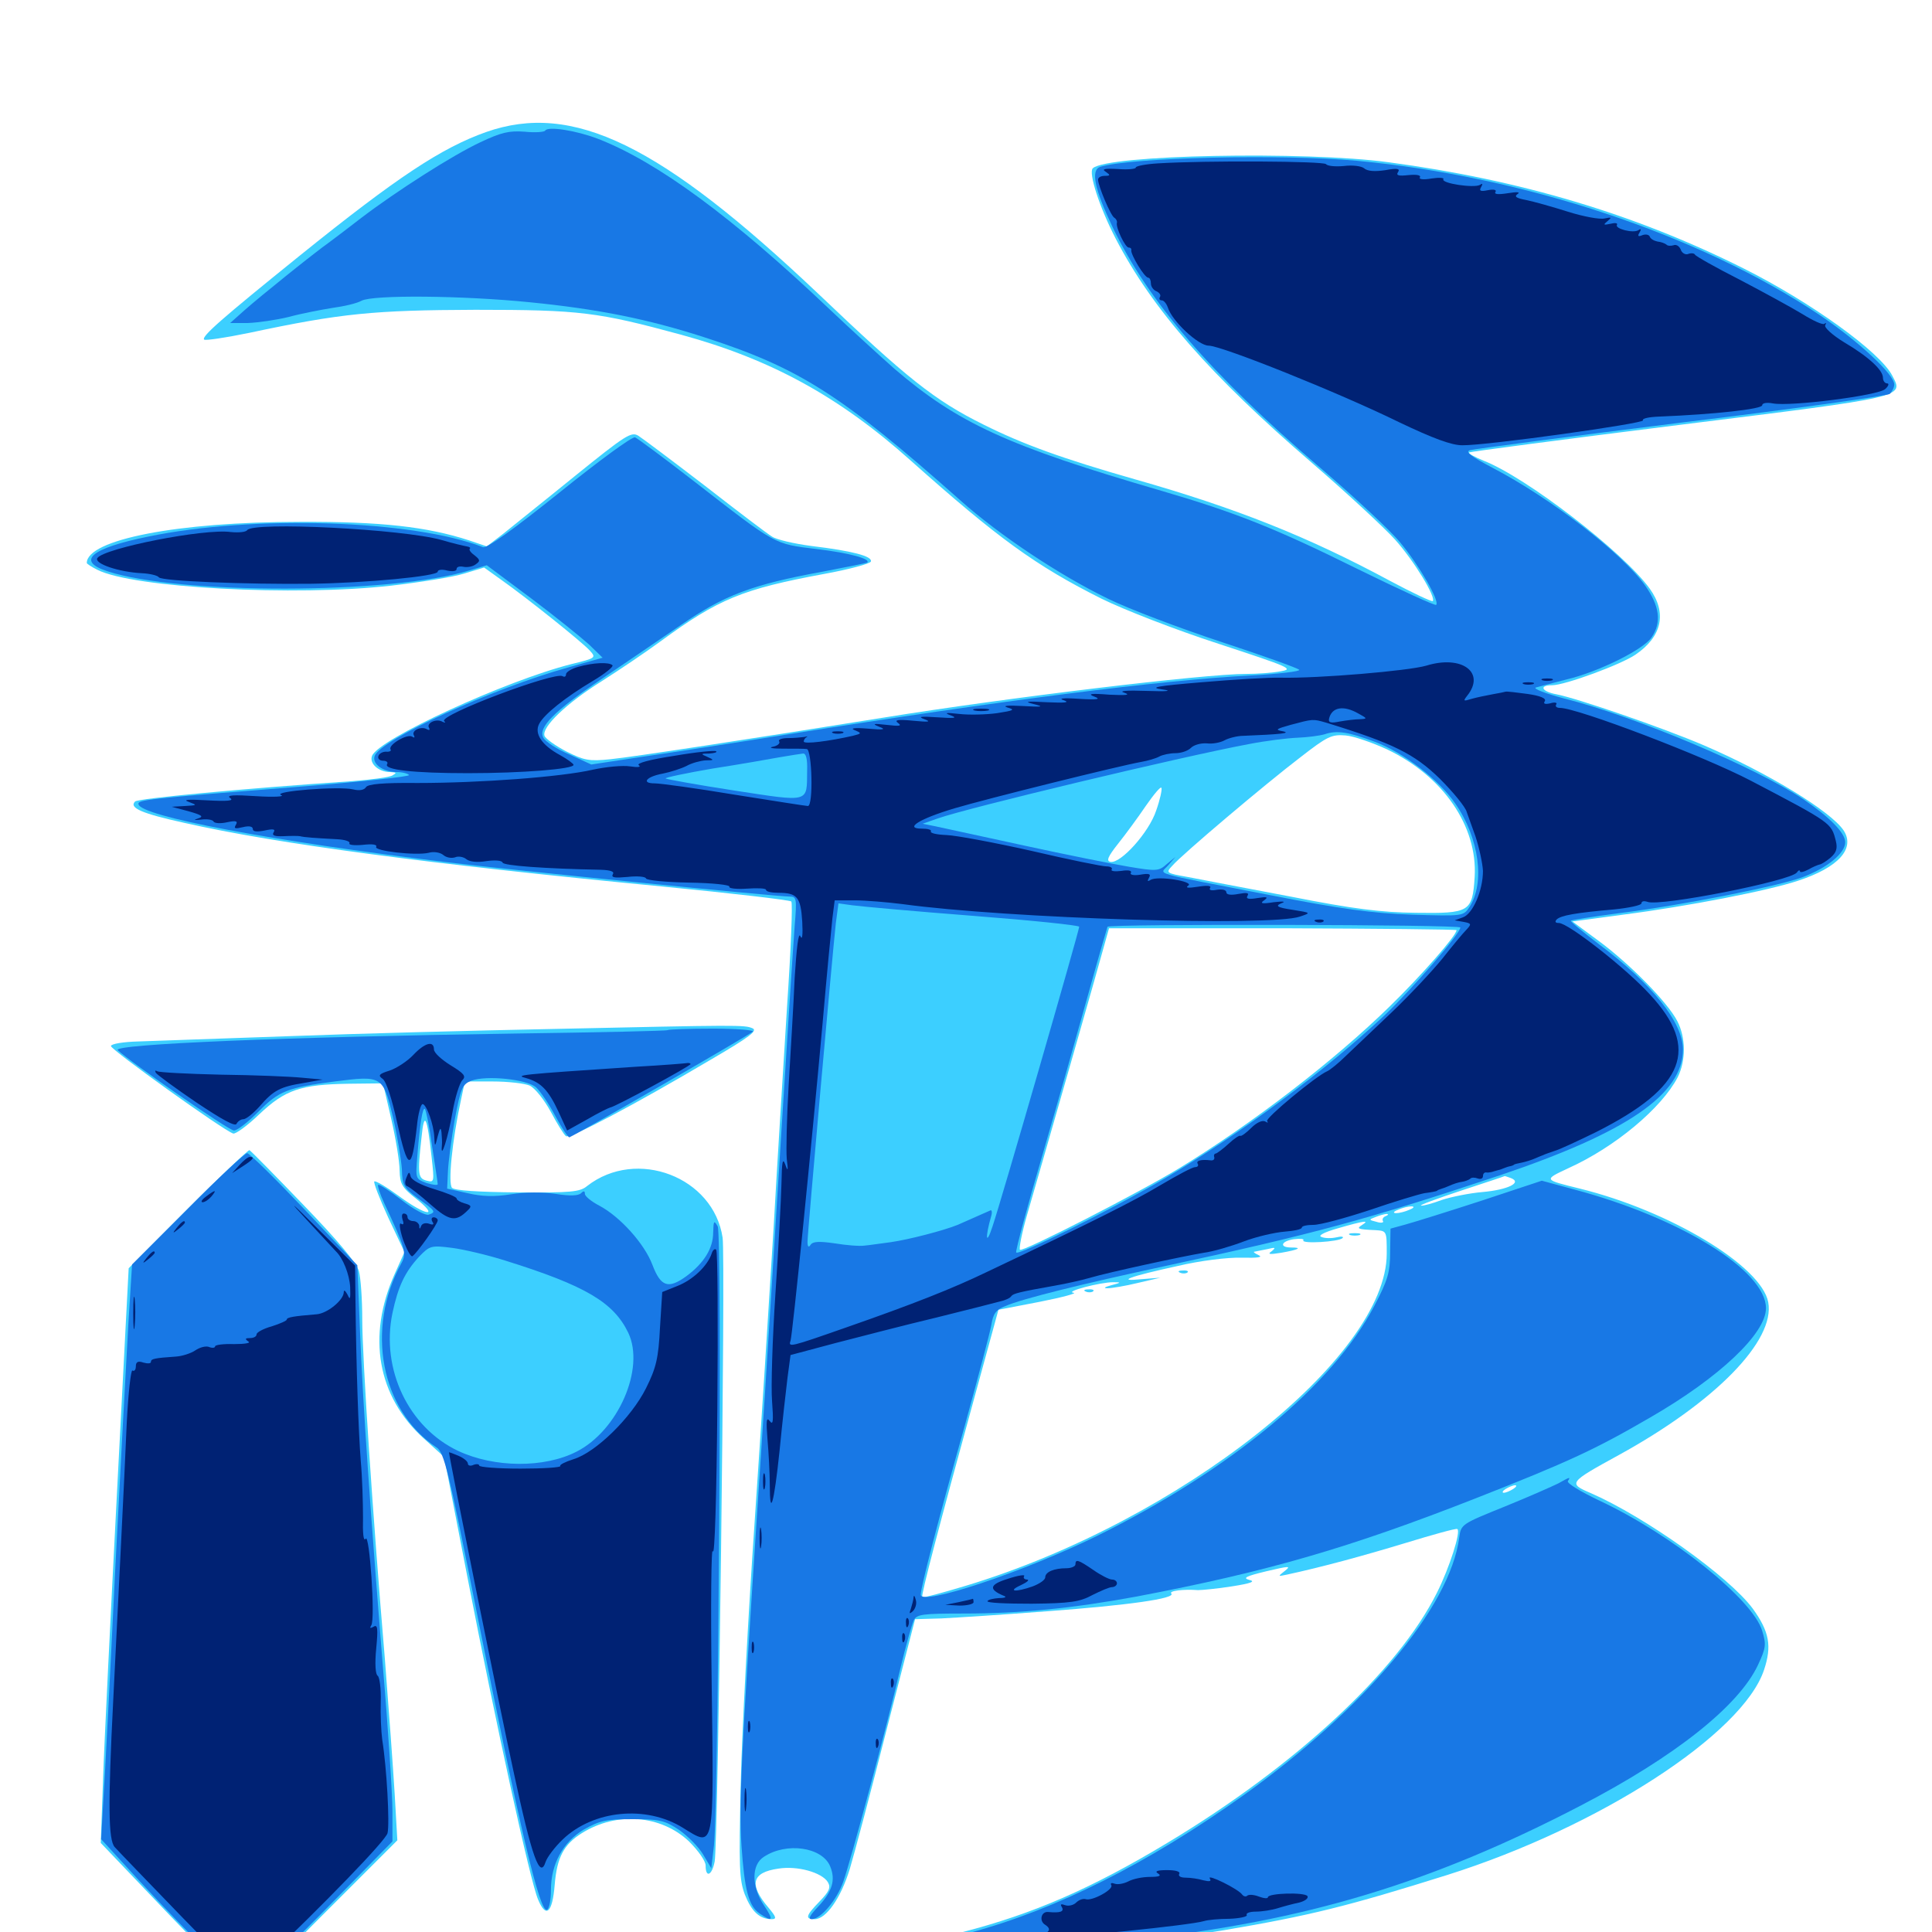 <svg xmlns="http://www.w3.org/2000/svg" viewBox="0 -1000 1000 1000">
	<path fill="#3ccfff" d="M251.562 -931.641C228.516 -923.438 205.664 -908.398 155.273 -867.773C114.844 -835.156 104.102 -825.781 105.664 -824.219C106.25 -823.633 116.797 -825.195 129.102 -827.734C176.758 -837.891 193.555 -839.453 246.094 -839.648C300.195 -839.648 309.375 -838.477 352.539 -826.758C399.023 -814.062 434.375 -794.727 471.484 -761.523C516.211 -721.68 535.938 -707.227 570.312 -690.039C581.836 -684.375 608.398 -674.023 630.664 -666.797C667.578 -654.688 669.922 -653.711 662.891 -652.539C658.789 -651.758 650.586 -651.172 644.922 -651.172C623.242 -651.172 521.094 -638.867 457.031 -628.516C387.695 -617.383 327.539 -608.203 316.016 -607.031C304.883 -605.859 302.344 -606.445 293.359 -610.938C287.695 -613.867 282.422 -617.578 281.836 -619.141C280.273 -623.633 293.359 -636.133 311.523 -647.461C320.117 -652.93 333.789 -662.109 341.797 -667.969C371.875 -690.039 384.375 -695.117 426.562 -702.93C439.453 -705.273 450.391 -708.203 450.781 -709.375C451.562 -712.109 441.211 -714.844 420.117 -717.383C411.133 -718.555 401.758 -720.703 399.609 -722.266C397.266 -723.633 381.836 -735.352 365.039 -748.438C348.242 -761.328 332.617 -773.047 330.469 -774.414C326.758 -776.758 323.828 -774.805 297.461 -753.516C281.641 -740.625 264.844 -727.344 260.352 -723.633L251.953 -717.188L242.773 -720.312C221.094 -727.344 197.266 -730.078 155.273 -729.883C91.992 -729.883 44.922 -720.703 44.922 -708.594C44.922 -708.203 47.266 -706.641 50.391 -705.078C68.75 -695.703 152.734 -691.211 202.539 -696.875C217.578 -698.633 234.766 -701.367 240.234 -703.125L250.586 -706.25L259.57 -699.805C272.852 -690.43 301.172 -667.773 305.273 -663.281C308.594 -659.57 308.594 -659.375 295.703 -656.25C261.719 -647.656 195.898 -617.383 192.578 -608.789C191.016 -604.883 195.898 -600.391 201.953 -600.391C205.273 -600.195 205.469 -600 203.125 -598.633C201.562 -597.656 192.383 -596.484 182.617 -595.703C125.195 -591.797 71.484 -586.719 69.922 -585.156C66.602 -581.836 73.438 -578.906 95.703 -574.023C143.164 -563.281 222.461 -552.734 342.188 -541.211C378.32 -537.695 408.594 -534.18 409.57 -533.398C410.352 -532.617 409.375 -508.398 407.422 -479.688C405.664 -450.977 402.344 -399.023 400.391 -364.062C398.242 -329.102 393.945 -261.133 390.625 -212.695C387.305 -164.453 383.984 -103.125 383.398 -76.562C382.422 -33.594 382.617 -27.148 385.547 -19.336C389.062 -10.547 393.164 -6.641 399.414 -6.641C402.148 -6.641 401.758 -7.812 397.852 -12.5C387.5 -24.609 389.062 -30.859 402.93 -32.812C412.695 -34.375 425.391 -30.859 428.516 -25.781C430.078 -23.047 429.297 -21.094 424.219 -15.82C416.992 -8.398 416.602 -6.641 421.68 -6.641C427.539 -6.641 435.156 -17.383 439.844 -32.617C442.188 -40.43 450.781 -72.656 458.789 -104.297L473.633 -161.914L487.305 -162.305C494.922 -162.695 519.531 -164.258 541.992 -166.016C584.18 -169.141 608.789 -172.656 606.25 -175.195C604.883 -176.562 612.305 -177.539 620.117 -176.953C622.266 -176.953 630.273 -177.734 637.695 -178.906C647.656 -180.469 650 -181.445 646.68 -182.227C642.969 -183.203 644.922 -184.18 655.469 -186.719C667.188 -189.453 668.555 -189.648 665.039 -186.914C661.328 -183.984 661.328 -183.984 666.016 -184.961C684.18 -188.867 705.664 -194.727 727.539 -201.367C741.602 -205.664 753.516 -208.984 754.297 -208.594C756.25 -207.422 750.391 -188.867 743.75 -175.586C723.438 -134.961 670.703 -86.133 604.492 -46.289C565.234 -22.656 534.961 -9.375 497.656 0.195C482.617 4.102 476.562 6.445 476.562 8.594C476.562 14.453 578.906 8.203 633.789 -0.977C677.539 -8.398 697.461 -13.281 749.023 -29.492C827.734 -54.297 902.148 -102.539 913.086 -135.742C917.188 -148.047 915.82 -155.469 907.227 -167.383C894.922 -183.984 851.562 -214.844 823.438 -227.148C811.523 -232.227 811.914 -232.617 837.891 -246.875C887.695 -274.219 918.945 -306.055 915.234 -325.977C911.719 -344.727 864.453 -373.242 817.773 -384.766C798.828 -389.453 798.828 -389.258 811.719 -395.312C835.938 -406.25 859.961 -426.367 868.359 -442.383C872.656 -450.977 872.656 -462.891 868.164 -471.484C863.281 -481.055 843.555 -501.172 827.344 -513.086L813.867 -523.047L840.039 -526.562C873.438 -530.859 915.625 -539.062 930.664 -544.141C951.562 -550.977 960.352 -560.742 954.297 -570.117C947.656 -580.078 915.039 -600 881.836 -614.258C860.352 -623.438 816.602 -638.477 805.664 -640.625C798.047 -641.992 796.289 -645.312 803.32 -645.312C809.961 -645.312 839.062 -656.055 846.484 -661.133C860.352 -670.508 862.891 -682.812 853.906 -695.312C840.234 -714.258 790.039 -752.93 767.969 -761.523C763.281 -763.477 759.961 -765.234 760.352 -765.82C760.938 -766.211 809.961 -772.656 869.336 -780.078C987.109 -794.727 985.352 -794.336 979.492 -805.469C973.242 -817.773 937.109 -843.75 902.344 -861.133C846.484 -889.062 787.305 -906.836 718.75 -916.016C675.586 -921.875 572.852 -919.922 565.625 -912.891C563.281 -910.547 569.141 -892.578 577.539 -876.367C596.484 -839.844 626.758 -805.469 678.906 -760.547C697.266 -744.727 716.602 -726.758 722.07 -720.703C732.031 -709.57 743.359 -690.82 741.602 -688.867C741.016 -688.477 731.055 -693.164 719.336 -699.414C677.344 -722.07 639.648 -737.109 587.305 -751.953C550.391 -762.5 529.688 -769.922 508.984 -780.273C483.789 -792.773 469.531 -804.102 423.438 -848.047C341.992 -925.195 296.484 -947.461 251.562 -931.641ZM717.969 -612.109C747.07 -598.242 764.844 -572.266 763.281 -546.094C762.109 -527.93 760.742 -527.148 732.812 -527.539C715.039 -527.734 700.586 -529.492 667.969 -535.938C644.922 -540.234 620.898 -544.922 614.648 -546.094C603.516 -548.047 603.32 -548.242 606.836 -551.953C611.914 -557.812 654.883 -594.141 673.047 -608.008C687.109 -618.945 689.258 -619.922 696.484 -619.336C700.781 -618.945 710.352 -615.625 717.969 -612.109ZM598.438 -580.469C594.727 -569.141 580.078 -552.93 574.805 -553.906C572.461 -554.297 573.438 -556.641 578.711 -563.281C582.617 -568.164 589.062 -576.953 593.164 -583.008C597.266 -588.867 600.781 -593.164 601.172 -592.188C601.562 -591.406 600.391 -585.938 598.438 -580.469ZM753.906 -518.555C753.906 -515.82 735.742 -495.117 719.336 -479.102C690.625 -450.977 647.852 -418.164 610.352 -395.312C589.844 -382.812 529.297 -351.758 527.93 -353.125C527.344 -353.711 528.906 -361.914 531.641 -371.289C541.797 -406.25 568.75 -500.195 571.289 -509.766L574.023 -519.531H664.062C713.477 -519.336 753.906 -518.945 753.906 -518.555ZM782.031 -390.234C788.086 -387.891 780.469 -384.18 767.383 -383.008C760.547 -382.422 750.977 -380.469 746.289 -378.906C741.602 -377.148 736.719 -375.781 735.547 -375.977C734.375 -376.172 743.555 -379.492 755.859 -383.594C768.164 -387.695 778.516 -391.016 778.711 -391.211C778.906 -391.406 780.273 -390.82 782.031 -390.234ZM729.492 -373.828C727.344 -372.852 724.219 -372.07 722.656 -372.07C720.898 -372.07 721.094 -372.852 723.633 -373.828C725.781 -374.805 728.906 -375.586 730.469 -375.586C732.227 -375.586 732.031 -374.805 729.492 -373.828ZM717.188 -370.508C716.016 -370.117 715.234 -368.945 715.82 -367.969C716.406 -367.188 714.844 -366.797 712.5 -367.578C708.398 -368.555 708.398 -368.75 712.109 -370.117C714.062 -370.898 716.797 -371.68 717.773 -371.68C718.945 -371.484 718.555 -371.094 717.188 -370.508ZM705.078 -366.016C701.953 -364.062 702.539 -363.672 711.914 -363.281C717.773 -362.891 717.773 -362.891 717.773 -351.172C717.773 -297.461 610.547 -212.695 500.195 -179.297C487.891 -175.586 477.734 -172.852 477.344 -173.242C476.562 -174.023 486.328 -211.133 504.492 -277.148L516.797 -322.07L538.086 -326.172C550 -328.516 557.812 -330.664 555.664 -330.859C550.781 -331.445 569.531 -336.328 576.172 -336.328C580.469 -336.328 580.469 -336.133 575.195 -334.766C571.68 -333.789 570.898 -333.203 573.242 -333.203C575.391 -333.203 582.422 -334.375 588.867 -335.938L600.586 -338.672L590.82 -337.891C577.344 -336.523 584.375 -339.258 609.57 -344.727C621.094 -347.461 635.352 -349.219 642.578 -349.023C651.172 -348.828 653.906 -349.219 651.367 -350.391C649.219 -351.367 648.438 -352.148 649.414 -352.148C650.586 -352.344 653.516 -352.93 656.25 -353.516C660.156 -354.492 660.547 -354.297 658.203 -352.344C655.859 -350.781 657.031 -350.586 663.086 -351.562C672.07 -353.125 674.414 -354.297 668.359 -354.297C661.914 -354.297 663.086 -357.617 669.727 -358.594C673.047 -358.984 675.195 -358.789 674.609 -358.008C673.438 -356.055 692.969 -357.227 694.922 -359.18C695.703 -359.961 694.141 -360.156 691.797 -359.57C689.258 -358.984 685.742 -358.984 683.984 -359.766C682.031 -360.352 684.961 -362.109 692.578 -364.258C706.055 -368.164 709.18 -368.555 705.078 -366.016ZM783.203 -229.297C781.641 -228.32 779.492 -227.344 778.32 -227.344C777.344 -227.344 777.734 -228.32 779.297 -229.297C780.859 -230.273 783.203 -231.25 784.18 -231.25C785.352 -231.25 784.766 -230.273 783.203 -229.297ZM698.828 -360.742C697.461 -361.328 698.438 -361.719 701.172 -361.719C703.906 -361.719 704.883 -361.328 703.711 -360.742C702.344 -360.352 700 -360.352 698.828 -360.742ZM610.938 -341.211C609.375 -341.797 609.961 -342.383 612.109 -342.383C614.258 -342.578 615.43 -341.992 614.648 -341.406C614.062 -340.82 612.305 -340.625 610.938 -341.211ZM562.109 -331.445C560.547 -332.031 561.133 -332.617 563.281 -332.617C565.43 -332.812 566.602 -332.227 565.82 -331.641C565.234 -331.055 563.477 -330.859 562.109 -331.445ZM285.156 -467.383C245.898 -466.602 184.961 -465.039 149.414 -463.672C114.062 -462.5 78.906 -461.133 71.484 -460.938C64.062 -460.742 57.617 -459.766 57.422 -458.594C56.836 -457.031 115.43 -415.039 120.703 -413.281C121.875 -412.891 128.125 -417.383 134.18 -423.242C147.656 -435.938 155.469 -438.672 180.664 -439.062L198.242 -439.258L202.539 -420.703C204.883 -410.547 206.836 -398.633 206.836 -394.141C207.031 -387.305 208.008 -385.352 215.234 -379.688C227.734 -369.727 220.703 -370.508 206.836 -380.664C200.195 -385.547 194.336 -389.062 193.75 -388.477C193.164 -388.086 196.484 -379.492 200.977 -369.727L209.375 -351.953L204.297 -340.625C189.844 -308.398 195.312 -277.148 219.336 -255.469L229.883 -245.898L241.992 -183.398C256.25 -109.766 274.414 -26.172 278.516 -16.797C282.617 -6.836 285.938 -9.961 287.109 -24.414C288.281 -38.672 291.797 -45.312 301.172 -51.172C319.336 -62.5 342.188 -60.547 356.641 -46.875C361.523 -41.992 365.234 -36.719 365.234 -34.375C365.234 -27.734 368.555 -29.297 369.922 -36.523C371.68 -45.508 375.586 -349.414 374.023 -359.375C369.336 -390.82 329.492 -406.055 303.906 -386.133C300.195 -383.008 295.508 -382.617 267.773 -382.812C247.461 -383.008 235.352 -383.789 233.984 -385.156C231.836 -387.305 233.984 -409.57 238.672 -431.055L240.625 -440.234H254.883C262.891 -440.234 271.484 -439.258 274.219 -438.086C276.953 -436.719 281.641 -430.859 285.156 -424.414C288.477 -418.164 291.992 -412.5 292.969 -411.914C295.117 -410.547 328.32 -428.125 367.969 -451.562C388.086 -463.281 392.383 -466.602 389.453 -467.773C385.352 -469.531 383.008 -469.531 285.156 -467.383ZM223.438 -400.781C224.805 -388.281 224.805 -387.891 220.898 -388.867C216.406 -390.039 216.016 -391.992 218.164 -411.133C219.531 -425.391 221.094 -422.461 223.438 -400.781ZM97.266 -374.414L66.602 -343.555L60.547 -227.344C57.227 -163.477 53.906 -96.484 53.32 -78.516L52.148 -46.094L88.672 -7.812C108.984 13.281 125.977 30.469 126.758 30.469C127.539 30.469 145.508 12.891 166.797 -8.594L205.664 -47.461L204.297 -71.289C203.516 -84.375 201.172 -116.016 199.219 -141.211C192.969 -215.039 187.5 -297.07 187.5 -317.188C187.5 -327.344 186.719 -338.672 185.742 -342.188C184.375 -346.484 174.609 -358.203 157.031 -376.367C142.383 -391.602 129.883 -404.297 129.102 -404.688C128.516 -404.883 114.062 -391.211 97.266 -374.414Z"/>
	<path fill="#1878e5" d="M282.227 -932.422C281.836 -931.641 276.953 -931.25 271.484 -931.836C263.477 -932.422 259.375 -931.445 248.633 -926.367C234.375 -919.727 205.078 -900.977 187.109 -887.305C181.055 -882.617 173.633 -876.953 170.703 -874.805C162.695 -869.141 134.961 -846.875 126.367 -839.258L119.141 -832.812H128.32C133.594 -833.008 142.969 -834.375 149.414 -835.938C155.859 -837.695 166.016 -839.648 172.07 -840.625C177.93 -841.406 184.766 -842.969 187.109 -844.336C192.969 -847.461 239.258 -847.07 274.219 -843.555C309.766 -840.039 335.547 -834.766 364.062 -825.586C413.672 -809.57 434.961 -796.094 497.07 -741.016C517.383 -722.852 548.633 -702.148 573.633 -690.039C584.375 -684.766 610.742 -674.805 632.031 -667.773C653.32 -660.742 671.484 -654.297 672.461 -653.32C673.242 -652.539 662.109 -651.172 647.656 -650.391C601.562 -648.047 518.75 -637.5 409.18 -620.117C382.422 -615.82 348.047 -610.547 333.203 -608.398L306.055 -604.297L294.531 -609.57C288.086 -612.305 282.227 -616.211 281.25 -618.164C278.32 -623.438 286.914 -632.031 311.523 -648.633C323.242 -656.641 341.797 -669.141 352.539 -676.562C374.609 -691.797 389.258 -697.461 425.781 -704.102C438.086 -706.445 448.633 -708.594 448.828 -708.789C450.977 -710.742 439.258 -713.867 422.656 -715.82C400.391 -718.555 402.148 -717.578 359.375 -750.781C343.75 -762.891 330.078 -773.047 328.711 -773.633C327.344 -774.219 309.766 -761.328 289.648 -745.117C266.016 -726.172 251.953 -716.016 250 -716.797C213.867 -730.859 131.055 -733.594 76.758 -722.266C46.875 -716.211 39.258 -709.57 55.664 -704.297C92.578 -692.188 202.148 -692.383 242.773 -704.688L251.953 -707.422L275 -690.234C287.5 -680.859 300.977 -669.922 304.883 -666.406L311.914 -659.57L293.945 -654.492C254.688 -643.555 197.07 -617.188 193.945 -608.789C192.383 -604.688 198.242 -600.391 205.273 -600.391C208.203 -600.391 211.133 -599.609 211.719 -598.828C212.109 -598.047 186.523 -595.312 154.688 -592.773C75.195 -586.523 71.289 -585.938 71.68 -583.789C72.461 -577.539 140.625 -564.648 231.445 -553.711C264.844 -549.609 401.758 -535.938 408.789 -535.938C412.305 -535.938 412.5 -534.766 411.328 -520.898C410.352 -507.031 408.594 -481.445 399.414 -333.789C397.852 -308.008 394.336 -253.516 391.602 -212.695C383.594 -90.234 382.422 -65.234 383.789 -44.727C385.352 -21.68 387.5 -13.477 393.164 -9.57C400 -4.883 400.586 -6.055 395.508 -13.672C388.867 -23.438 388.867 -34.766 395.312 -38.867C407.031 -46.68 425.586 -43.945 429.688 -33.984C432.617 -26.953 430.859 -20.898 423.242 -12.891C419.141 -8.594 418.164 -6.641 420.117 -6.641C424.805 -6.641 433.203 -16.602 436.523 -26.172C440.43 -37.305 458.984 -106.055 465.82 -135.547C468.75 -147.852 472.07 -159.57 473.047 -161.523C474.609 -164.453 477.93 -164.844 498.828 -164.844C528.711 -164.844 555.273 -167.578 588.281 -173.633C656.055 -186.523 698.438 -198.828 763.672 -224.414C811.914 -243.359 825.781 -249.805 854.297 -266.406C889.844 -286.914 914.062 -309.766 914.062 -322.852C914.062 -342.383 869.727 -369.727 814.648 -384.375L798.047 -388.867L766.797 -378.516C749.414 -372.852 731.836 -367.383 727.539 -366.211L719.727 -364.062L719.531 -351.953C719.531 -341.406 718.359 -337.5 711.328 -324.023C689.844 -283.008 636.719 -239.062 567.578 -204.883C529.688 -186.328 476.562 -168.555 476.562 -174.609C476.562 -178.125 485.547 -213.086 499.219 -261.523C506.055 -286.328 512.305 -309.766 513.086 -314.062C514.062 -320.117 515.43 -322.07 520.508 -324.023C528.906 -327.734 560.547 -335.547 602.344 -344.531C679.492 -361.133 708.203 -368.945 776.172 -391.602C842.188 -413.867 871.094 -433.594 871.094 -456.836C871.094 -470.703 855.273 -490.625 827.539 -511.328C819.141 -517.773 812.695 -523.047 813.086 -523.438C813.477 -523.828 824.609 -525.586 838.086 -527.344C870.703 -531.445 919.922 -541.211 932.812 -545.898C945.898 -550.781 955.078 -558.398 955.078 -564.062C955.078 -568.945 946.875 -577.148 933.398 -586.328C908.984 -602.734 846.289 -629.297 809.57 -638.477C800 -641.016 793.359 -643.555 794.922 -644.141C796.484 -644.531 803.516 -646.484 810.547 -648.242C827.344 -652.148 850.781 -663.867 854.883 -670.117C860.156 -677.93 858.984 -686.328 851.562 -696.875C839.453 -713.867 802.539 -742.188 772.656 -757.812C761.133 -763.867 758.203 -766.211 760.938 -766.992C762.891 -767.578 812.109 -774.023 870.117 -781.25C928.125 -788.281 976.758 -795.117 978.125 -796.094C979.297 -797.266 980.469 -799.414 980.469 -800.977C980.469 -806.25 961.914 -823.438 941.602 -837.109C879.688 -878.516 788.672 -908.789 702.148 -916.797C663.477 -920.312 585.742 -918.555 569.531 -913.672C564.453 -911.914 566.406 -902.344 575.977 -882.227C594.531 -843.75 626.562 -806.445 683.203 -758.008C700.781 -742.969 719.531 -725.586 724.805 -719.141C734.375 -707.617 745.312 -688.867 743.359 -686.914C742.969 -686.328 724.609 -694.727 702.734 -705.469C660.156 -726.562 639.453 -734.766 601.367 -745.898C521.484 -769.141 495.703 -781.055 462.891 -809.18C456.055 -815.234 441.016 -828.906 429.688 -839.648C379.102 -887.695 340.234 -916.211 309.57 -928.125C298.438 -932.422 283.594 -934.766 282.227 -932.422ZM711.719 -616.016C726.367 -610.547 745.117 -596.094 753.32 -583.984C765.625 -566.211 768.75 -542.969 760.547 -530.469C757.422 -525.781 757.227 -525.781 730.859 -526.562C709.766 -527.344 694.141 -529.492 657.227 -536.719C593.75 -549.023 600.391 -547.07 604.688 -552.148L608.398 -556.445L603.906 -552.734C599.805 -549.023 598.438 -549.023 584.375 -551.367C576.172 -552.734 551.758 -557.617 530.273 -562.305C508.789 -566.992 488.086 -571.484 484.375 -572.266L477.539 -573.633L485.352 -576.367C500.781 -581.836 610.938 -608.203 646.289 -614.844C655.273 -616.602 666.602 -617.969 671.68 -618.164C676.562 -618.359 682.812 -619.141 685.547 -619.922C691.797 -622.07 697.656 -621.289 711.719 -616.016ZM417.773 -600.977C417.578 -584.375 419.531 -584.766 380.078 -590.82C360.938 -593.75 344.922 -596.68 344.531 -597.07C343.945 -597.461 354.883 -599.805 368.555 -602.148C382.422 -604.297 398.047 -607.031 403.32 -608.008C408.789 -608.984 414.258 -609.766 415.625 -609.961C417.188 -610.156 417.969 -607.227 417.773 -600.977ZM503.516 -525.977C533.789 -523.633 558.594 -521.094 558.594 -520.312C558.594 -518.359 518.164 -378.125 513.672 -365.039C510.352 -354.883 509.766 -359.18 513.086 -370.703C513.672 -372.656 513.281 -374.023 512.5 -373.438C510.547 -372.656 502.93 -369.141 495.703 -366.016C488.477 -363.086 470.508 -358.398 460.938 -357.031C456.055 -356.445 450 -355.469 447.461 -355.273C444.922 -354.883 437.891 -355.469 432.031 -356.445C423.828 -357.617 420.703 -357.422 419.531 -355.664C418.555 -354.102 417.969 -354.688 417.969 -357.227C417.969 -361.719 430.859 -506.25 432.617 -522.07L433.984 -532.422L441.016 -531.445C445.117 -530.859 473.047 -528.32 503.516 -525.977ZM755.859 -519.922C755.859 -516.797 731.25 -488.477 716.797 -474.609C686.328 -446.094 642.578 -413.477 603.516 -390.43C575.586 -374.023 526.562 -349.609 525.977 -351.758C525.586 -352.734 531.836 -375.781 539.844 -403.125C547.852 -430.469 558.398 -467.969 563.477 -486.133C568.555 -504.492 573.047 -519.727 573.242 -520.312C574.219 -521.875 755.859 -521.484 755.859 -519.922ZM345.508 -466.797C345.117 -466.406 309.57 -465.625 266.602 -465.039C148.242 -463.281 58.008 -459.57 60.938 -456.445C66.992 -450.586 118.359 -414.844 121.094 -414.844C122.852 -414.844 128.516 -419.336 133.789 -424.609C144.336 -435.352 149.023 -437.109 173.242 -440.234C197.656 -443.359 198.242 -443.164 203.32 -422.07C205.664 -412.109 207.617 -400 208.008 -394.922C208.203 -386.523 208.984 -385.156 216.406 -379.688C225.586 -373.047 225.781 -372.656 221.875 -371.289C220.312 -370.703 214.062 -374.023 207.812 -378.906C201.758 -383.594 196.289 -387.109 195.703 -386.719C195.312 -386.133 196.68 -382.031 198.828 -377.344C209.766 -353.906 210.547 -351.367 207.812 -346.289C189.062 -312.305 197.07 -269.922 225.977 -250.781C229.883 -248.242 232.227 -238.672 246.875 -164.844C268.945 -53.906 279.492 -9.18 283.203 -11.523C284.375 -12.305 285.156 -16.797 285.156 -21.68C285.156 -35.156 291.406 -46.68 302.344 -53.125C310.352 -57.617 313.672 -58.398 327.344 -58.398C341.211 -58.398 343.945 -57.812 351.367 -52.93C355.859 -49.805 361.523 -44.141 363.867 -40.234L368.164 -33.008L369.531 -44.727C371.875 -67.578 373.828 -361.133 371.484 -365.234C369.531 -368.555 369.336 -368.164 369.141 -362.109C369.141 -353.906 364.453 -346.289 355.273 -339.453C345.898 -332.617 341.992 -333.984 337.695 -345.312C333.594 -356.25 320.898 -370.312 310.156 -375.977C306.055 -378.125 302.734 -380.859 302.734 -382.031C302.734 -383.594 302.148 -383.789 300.781 -382.422C299.414 -381.055 294.922 -380.859 287.695 -382.031C280.859 -383.008 271.875 -383.008 264.453 -381.836C255.859 -380.469 249.414 -380.664 241.992 -382.422L231.445 -384.766L231.836 -393.359C232.031 -398.242 233.594 -410.352 235.352 -420.312C238.477 -436.914 239.258 -438.672 243.945 -440.625C251.562 -443.555 272.852 -441.406 277.539 -437.109C279.688 -435.156 284.18 -428.516 287.5 -422.266C290.82 -416.016 294.141 -411.133 294.727 -411.328C302.148 -414.844 387.109 -463.867 389.648 -466.016C390.625 -466.797 381.445 -467.578 368.945 -467.578C356.445 -467.578 345.898 -467.188 345.508 -466.797ZM223.633 -406.836C225.195 -396.68 226.562 -387.891 226.562 -387.109C226.562 -386.328 224.023 -386.719 220.703 -387.695C215.039 -389.844 215.039 -389.844 216.016 -401.758C217.383 -418.555 218.75 -427.148 219.922 -425.977C220.508 -425.391 222.266 -416.797 223.633 -406.836ZM261.719 -347.461C302.93 -334.57 317.578 -325.977 325.195 -310.156C333.984 -291.602 319.922 -259.57 298.438 -248.633C281.641 -240.039 255.859 -240.234 237.109 -249.023C211.523 -261.133 197.07 -291.211 203.125 -320.312C206.055 -334.18 209.57 -341.602 216.992 -349.609C222.461 -355.273 223.242 -355.469 233.984 -354.102C240.039 -353.32 252.539 -350.391 261.719 -347.461ZM97.07 -374.219L68.359 -345.508L66.406 -314.258C65.43 -297.07 62.305 -239.453 59.57 -186.328C57.031 -133.203 54.297 -80.273 53.516 -68.75L52.344 -48.047L71.875 -26.758C99.023 2.734 126.172 29.102 128.125 28.32C129.102 27.734 146.289 10.742 166.406 -9.57L203.125 -46.875V-62.5C203.125 -71.094 200.977 -104.492 198.242 -136.523C191.602 -219.336 187.891 -271.875 186.328 -311.133L184.961 -345.117L157.422 -374.219C142.383 -390.039 129.102 -403.125 127.93 -403.125C126.758 -403.125 112.891 -390.234 97.07 -374.219ZM806.641 -232.227C803.906 -230.859 791.602 -225.391 779.102 -220.312C756.445 -211.133 756.25 -211.133 755.273 -204.102C750.586 -168.164 706.641 -115.82 643.555 -70.703C594.336 -35.547 546.484 -11.523 501.953 0.391C476.953 7.031 477.539 6.836 479.883 9.18C482.227 11.523 546.875 8.398 587.891 3.906C675.391 -5.469 741.211 -25.391 818.164 -65.43C866.992 -90.82 900 -116.992 909.961 -138.281C914.062 -147.07 914.258 -148.828 912.109 -155.859C907.227 -172.266 865.234 -205.859 827.539 -223.438C818.164 -227.93 810.938 -232.227 811.523 -233.398C813.086 -235.742 812.5 -235.547 806.641 -232.227Z"/>
	<path fill="#002274" d="M599.219 -915.43C592.969 -915.039 587.891 -914.062 587.891 -913.281C587.891 -912.5 583.789 -912.109 578.711 -912.5C571.68 -912.891 570.117 -912.5 572.266 -911.133C574.805 -909.375 574.805 -908.984 571.875 -908.984C569.922 -908.984 568.359 -908.203 568.359 -907.031C568.359 -903.906 574.805 -888.477 576.758 -887.305C577.734 -886.719 578.32 -885.547 578.125 -884.766C577.344 -882.422 582.422 -871.875 584.18 -871.875C585.156 -871.875 585.742 -871.289 585.547 -870.508C585.156 -868.359 592.383 -856.25 594.336 -856.25C595.117 -856.25 595.703 -854.883 595.703 -853.32C595.703 -851.562 597.07 -849.805 598.633 -849.219C600.195 -848.438 600.977 -847.266 600.391 -846.289C599.805 -845.312 600.195 -844.531 601.367 -844.531C602.344 -844.531 603.711 -842.969 604.492 -840.82C606.641 -833.789 620.312 -821.094 625.586 -821.094C632.227 -821.094 692.773 -796.875 724.219 -781.445C741.797 -773.047 751.367 -769.531 756.836 -769.531C769.336 -769.336 851.367 -780.859 850.391 -782.422C849.805 -783.398 853.516 -784.18 858.789 -784.375C887.695 -785.547 912.109 -788.281 912.109 -790.234C912.109 -791.406 914.453 -791.797 917.578 -791.211C926.562 -789.453 972.461 -795.312 975.781 -798.633C977.539 -800.195 977.93 -801.562 976.758 -801.562C975.586 -801.562 974.609 -802.93 974.609 -804.492C974.609 -808.398 967.383 -815.234 954.492 -822.852C948.438 -826.562 944.141 -830.469 944.727 -831.641C945.312 -832.812 945.312 -833.203 944.336 -832.422C943.555 -831.641 938.477 -833.984 932.812 -837.5C927.344 -840.82 912.695 -848.828 900.391 -855.273C888.086 -861.523 877.734 -867.383 877.344 -868.164C876.953 -868.945 875.391 -869.141 873.828 -868.555C872.461 -867.969 870.508 -868.945 869.922 -870.898C869.141 -872.656 867.578 -873.633 866.211 -873.047C864.844 -872.656 863.086 -872.656 862.5 -873.438C861.719 -874.023 859.766 -874.805 857.812 -875C856.055 -875.391 854.297 -876.367 853.906 -877.539C853.516 -878.516 851.953 -878.906 850.195 -878.32C847.852 -877.344 847.461 -877.734 848.633 -879.688C849.609 -881.25 849.414 -881.836 848.047 -880.859C845.312 -879.102 835.742 -881.641 836.914 -883.594C837.5 -884.57 835.938 -884.766 833.594 -884.18C829.883 -883.398 829.688 -883.594 832.031 -885.547C834.375 -887.5 834.18 -887.695 830.469 -886.914C828.125 -886.328 819.531 -887.891 811.523 -890.43C803.516 -892.969 793.75 -895.703 789.844 -896.484C784.766 -897.461 783.594 -898.242 785.547 -899.609C787.109 -900.586 785.156 -900.781 780.469 -900C775.586 -899.219 773.242 -899.414 774.023 -900.586C774.805 -901.758 773.242 -902.148 770.117 -901.562C766.406 -900.781 765.43 -901.172 766.602 -903.125C767.578 -904.883 767.383 -905.273 766.016 -904.297C762.891 -902.539 745.898 -905.078 747.07 -907.227C747.656 -908.008 744.922 -908.203 741.016 -907.617C736.719 -906.836 734.18 -907.227 734.961 -908.203C735.547 -909.375 733.203 -909.766 729.102 -909.375C723.828 -908.789 722.461 -909.18 723.633 -910.938C724.805 -912.695 723.242 -913.086 716.992 -911.914C711.719 -911.133 707.812 -911.328 706.055 -912.891C704.688 -914.062 700 -914.648 695.508 -914.062C691.016 -913.672 687.109 -914.062 686.328 -915.039C685.352 -916.602 624.219 -916.992 599.219 -915.43ZM127.93 -725.586C127.344 -724.609 123.633 -724.219 119.531 -724.609C105.664 -726.562 53.711 -716.211 50.391 -711.133C48.633 -708.203 61.719 -703.906 73.242 -703.32C77.539 -703.125 81.641 -702.148 82.227 -701.172C83.789 -699.219 127.539 -697.461 161.133 -697.852C189.453 -698.242 226.562 -701.758 226.562 -704.102C226.562 -705.078 228.711 -705.469 231.445 -704.688C234.18 -704.102 236.328 -704.297 236.328 -705.469C236.328 -706.641 237.891 -707.031 239.844 -706.641C241.602 -706.25 244.531 -706.641 246.094 -707.812C248.633 -709.57 248.633 -710.156 245.703 -712.5C243.75 -713.867 242.578 -715.43 243.164 -716.016C243.75 -716.406 242.969 -716.992 241.602 -717.188C240.43 -717.383 234.375 -718.75 228.516 -720.508C208.398 -726.172 130.859 -730.078 127.93 -725.586ZM738.281 -655.469C728.906 -652.734 682.422 -648.828 663.086 -649.219C656.641 -649.414 638.281 -648.242 622.07 -646.875C598.633 -644.922 594.531 -644.141 601.562 -643.164C607.227 -642.383 604.297 -641.992 593.75 -642.383C582.812 -642.773 578.711 -642.383 582.031 -641.406C585.352 -640.234 582.812 -640.039 574.219 -640.43C564.648 -641.211 562.695 -640.82 566.406 -639.453C570.117 -638.086 568.164 -637.695 558.594 -638.281C550.195 -638.867 547.461 -638.477 550.781 -637.5C553.906 -636.328 550.977 -636.133 541.992 -636.523C531.25 -637.109 529.688 -636.914 535.156 -635.547C540.625 -634.18 539.648 -633.984 529.297 -634.57C521.68 -634.961 518.555 -634.766 521.484 -633.789C525.586 -632.617 524.805 -632.227 516.016 -630.859C510.156 -630.078 501.367 -629.883 496.484 -630.469C489.453 -631.25 488.477 -631.055 492.188 -629.688C495.898 -628.32 493.945 -628.125 485.352 -628.711C476.562 -629.297 474.805 -629.102 478.516 -627.734C482.227 -626.367 480.664 -626.172 472.656 -626.953C464.648 -627.734 462.695 -627.344 464.844 -625.781C466.992 -624.219 465.625 -624.023 458.984 -624.805C451.953 -625.586 451.172 -625.391 455.078 -623.828C458.789 -622.461 457.617 -622.07 449.219 -622.852C442.383 -623.438 439.844 -623.047 442.383 -622.07C446.094 -620.508 446.094 -620.312 441.406 -619.141C429.297 -616.406 416.016 -614.648 416.016 -616.211C416.016 -616.992 416.602 -617.969 417.578 -618.555C418.359 -618.945 417.773 -618.945 416.406 -618.555C414.844 -618.359 411.133 -617.969 408.008 -617.969C404.688 -617.969 402.539 -617.188 403.32 -616.211C403.906 -615.234 402.344 -613.867 400 -613.477C397.461 -612.891 400 -612.5 405.273 -612.5C410.742 -612.5 416.211 -612.5 417.578 -612.305C420.312 -612.109 421.094 -582.812 418.164 -582.812C417.188 -582.812 400 -585.547 380.273 -588.672C360.352 -591.992 341.797 -594.531 338.867 -594.531C331.641 -594.531 334.57 -598.047 343.164 -599.609C347.07 -600.391 352.539 -602.148 355.273 -603.516C358.008 -605.078 362.5 -606.25 365.234 -606.445C369.727 -606.445 369.727 -606.641 366.211 -608.203C362.5 -609.766 362.695 -609.961 366.992 -609.961C369.531 -610.156 371.289 -610.547 370.703 -611.133C370.117 -611.719 360.352 -610.742 349.023 -608.789C336.133 -606.836 329.102 -604.883 330.664 -603.906C332.031 -602.93 330.078 -602.734 326.172 -603.32C322.461 -603.906 313.672 -603.125 306.641 -601.562C290.43 -597.852 248.633 -594.727 216.016 -594.727C198.047 -594.922 190.43 -594.141 189.453 -592.578C188.477 -591.016 185.938 -590.625 182.812 -591.406C175.391 -593.164 140.625 -590.43 145.508 -588.477C147.656 -587.695 141.992 -587.305 132.812 -587.891C120.898 -588.672 116.992 -588.477 119.141 -586.914C121.289 -585.547 117.969 -585.156 107.422 -585.742C97.461 -586.328 94.336 -586.133 97.656 -584.961C102.344 -583.203 102.148 -583.203 95.703 -582.812L88.867 -582.422L97.656 -580.078C104.492 -578.125 105.664 -577.344 102.539 -576.367C100 -575.586 100.391 -575.391 104.102 -575.781C107.031 -576.172 109.961 -575.781 110.547 -574.805C110.938 -573.828 114.258 -573.633 117.578 -574.414C122.266 -575.391 123.242 -575 122.07 -573.047C120.898 -571.094 121.68 -570.898 125.781 -571.875C128.906 -572.656 130.859 -572.266 130.859 -570.898C130.859 -569.531 133.008 -569.336 136.914 -570.117C141.406 -571.094 142.773 -570.898 141.602 -569.141C140.625 -567.578 142.188 -566.992 146.68 -567.188C150.391 -567.383 154.297 -567.383 155.273 -567.188C157.422 -566.602 163.281 -566.211 174.414 -565.625C178.516 -565.43 181.445 -564.453 180.859 -563.477C180.273 -562.695 183.398 -562.305 187.695 -562.695C192.773 -563.281 195.312 -562.891 194.727 -561.719C193.164 -559.57 215.234 -557.031 221.875 -558.594C224.414 -559.375 227.93 -558.789 229.492 -557.422C231.055 -556.055 233.789 -555.664 235.547 -556.25C237.305 -557.031 240.039 -556.445 241.406 -555.273C243.164 -553.906 247.07 -553.516 251.758 -554.297C256.055 -554.883 259.766 -554.688 260.156 -553.516C260.547 -551.953 281.641 -550.391 311.133 -549.805C316.211 -549.609 318.164 -548.828 317.188 -547.461C316.211 -545.703 318.359 -545.508 324.805 -546.094C329.688 -546.68 334.18 -546.289 334.375 -545.312C334.766 -544.336 344.922 -543.359 356.836 -543.164C368.75 -542.969 378.125 -541.992 377.539 -541.016C376.953 -540.234 381.055 -539.648 386.523 -540.039C391.992 -540.43 396.484 -540.234 396.484 -539.453C396.484 -538.477 399.414 -537.891 402.93 -537.891C412.695 -537.891 414.453 -535.547 415.234 -523.047C415.625 -516.016 415.234 -513.086 414.258 -515.43C413.281 -517.773 412.305 -509.375 411.328 -493.945C410.742 -479.883 409.18 -454.883 408.203 -438.281C407.227 -421.68 406.836 -404.688 407.227 -400.195C408.008 -393.945 407.812 -393.359 406.445 -397.266C405.078 -400.977 404.688 -398.633 404.492 -387.5C404.297 -379.492 402.93 -353.711 401.367 -330.469C399.805 -307.031 399.023 -282.031 399.609 -274.805C400.391 -264.453 400.195 -262.109 398.438 -264.453C396.68 -266.797 396.484 -264.648 397.266 -254.883C397.852 -248.047 398.438 -237.5 398.438 -231.641C398.438 -214.062 400.586 -221.289 403.516 -249.219C404.883 -263.477 406.836 -280.469 407.617 -286.914L409.18 -298.633L432.617 -304.883C445.508 -308.203 468.75 -314.258 484.375 -317.969C500 -321.875 514.844 -325.586 517.578 -326.367C520.312 -326.953 522.852 -328.125 523.438 -329.102C524.414 -330.469 527.344 -331.25 546.094 -334.57C551.758 -335.547 559.57 -337.305 563.672 -338.477C574.219 -341.602 612.5 -349.805 623.047 -351.562C627.734 -352.148 637.109 -354.883 643.75 -357.422C650.391 -359.961 659.961 -362.109 664.844 -362.5C669.727 -362.891 673.828 -363.672 673.828 -364.648C673.828 -365.43 676.562 -366.016 679.883 -366.016C683.398 -366.016 696.289 -369.531 708.789 -373.633C721.289 -377.93 734.18 -381.836 737.305 -382.422C740.625 -382.812 743.359 -383.398 743.75 -383.594C743.945 -383.984 744.727 -384.18 745.703 -384.57C746.484 -384.766 748.633 -385.547 750.391 -386.328C752.148 -387.109 754.883 -388.086 756.641 -388.281C758.203 -388.477 760.156 -389.258 760.938 -389.844C761.523 -390.625 763.281 -390.625 764.844 -390.039C766.406 -389.453 767.578 -390.039 767.578 -391.211C767.578 -392.383 768.164 -393.164 769.141 -393.164C769.922 -392.969 771.094 -393.164 772.07 -393.359C772.852 -393.555 774.414 -394.141 775.391 -394.336C776.562 -394.531 777.734 -395.117 778.32 -395.312C778.906 -395.508 780.273 -396.094 781.25 -396.289C782.422 -396.484 783.398 -396.875 783.789 -397.266C783.984 -397.461 785.742 -397.852 787.695 -398.242C789.648 -398.633 792.773 -399.609 794.531 -400.391C796.289 -401.172 798.242 -401.953 798.828 -402.148C799.414 -402.539 801.953 -403.32 804.688 -404.297C807.422 -405.078 816.992 -409.57 826.172 -414.062C872.266 -437.305 880.078 -457.227 853.906 -485.352C841.602 -498.828 811.719 -522.266 806.836 -522.266C805.078 -522.266 804.688 -522.852 805.664 -524.023C807.812 -526.172 815.43 -527.539 835.547 -529.297C843.164 -530.078 849.609 -531.445 849.609 -532.422C849.609 -533.594 850.977 -533.789 852.734 -533.203C859.18 -530.664 927.344 -544.141 930.078 -548.438C930.859 -549.609 931.641 -549.805 931.641 -549.023C931.641 -548.242 933.594 -548.633 936.133 -550C938.477 -551.367 941.016 -552.344 941.797 -552.539C942.578 -552.539 945.117 -554.102 947.461 -556.055C950.586 -558.789 951.172 -560.938 950.195 -564.844C947.852 -574.023 948.047 -574.023 906.25 -595.898C882.031 -608.594 816.406 -633.594 807.422 -633.594C805.664 -633.594 804.883 -634.375 805.469 -635.352C806.25 -636.328 804.688 -636.719 802.344 -635.938C799.609 -635.352 798.633 -635.742 799.609 -637.109C800.391 -638.477 797.461 -639.844 790.625 -640.82C784.961 -641.602 779.883 -642.188 779.297 -641.992C778.711 -641.797 775.781 -641.211 772.461 -640.625C769.336 -640.039 764.453 -639.062 761.719 -638.281C757.422 -636.914 757.227 -637.109 759.375 -639.844C769.141 -651.953 756.641 -661.133 738.281 -655.469ZM643.945 -646.094C644.727 -646.68 643.555 -647.266 641.406 -647.07C639.258 -647.07 638.672 -646.484 640.234 -645.898C641.602 -645.312 643.359 -645.508 643.945 -646.094ZM623.633 -643.945C624.805 -644.531 623.438 -644.922 620.117 -644.922C616.992 -644.922 615.82 -644.531 617.773 -643.945C619.531 -643.555 622.266 -643.555 623.633 -643.945ZM703.125 -630.664C707.812 -628.125 707.812 -627.93 703.906 -627.734C701.562 -627.734 696.875 -627.148 693.555 -626.562C688.867 -625.586 687.5 -625.977 687.891 -627.93C689.258 -633.984 695.312 -635.156 703.125 -630.664ZM684.375 -629.883C683.398 -631.641 675.781 -632.422 675.781 -630.859C675.781 -630.469 677.93 -629.688 680.664 -629.297C683.203 -628.711 684.961 -629.102 684.375 -629.883ZM686.328 -625.977C721.289 -615.234 732.031 -609.766 745.117 -597.07C752.148 -590.039 758.594 -582.227 759.18 -579.688C759.57 -578.711 761.523 -573.047 763.672 -567.188C765.625 -561.328 767.383 -553.125 767.578 -549.219C767.578 -539.062 762.305 -526.953 757.227 -525.195L752.93 -523.633L757.422 -522.852C761.719 -522.07 761.719 -521.68 758.984 -518.75C757.227 -516.992 751.562 -510.156 746.484 -503.711C741.211 -497.266 729.688 -484.961 720.703 -476.367C711.719 -467.773 700.977 -457.617 696.875 -453.711C692.773 -449.609 688.281 -446.094 686.914 -445.508C681.055 -442.969 654.688 -421.094 655.859 -419.727C656.641 -418.75 656.055 -418.75 654.883 -419.531C653.32 -420.312 650.391 -418.945 647.656 -416.211C644.922 -413.477 642.383 -411.719 641.992 -412.109C641.602 -412.5 638.867 -410.742 635.938 -408.008C633.203 -405.469 630.078 -403.125 629.297 -402.93C628.516 -402.93 628.125 -401.953 628.516 -400.977C628.711 -399.805 627.93 -399.219 626.562 -399.414C621.68 -400 618.945 -399.219 619.922 -397.656C620.508 -396.68 619.922 -395.898 618.555 -395.898C617.188 -395.898 609.18 -391.602 600.586 -386.523C586.914 -378.32 565.039 -367.383 510.742 -341.602C492.969 -333.008 472.07 -324.805 438.477 -313.086C408.398 -302.539 408.008 -302.539 409.18 -306.055C410.156 -308.789 420.117 -407.617 425.781 -470.508C427.93 -495.312 430.273 -519.531 430.859 -524.805L432.031 -533.984H442.383C448.242 -533.984 459.375 -533.008 467.188 -532.031C521.289 -524.609 657.812 -520.312 672.852 -525.586C678.711 -527.539 678.711 -527.539 668.945 -529.102C661.133 -530.273 659.961 -531.055 663.086 -532.422C665.82 -533.398 664.453 -533.594 659.18 -533.008C653.125 -532.031 651.953 -532.422 654.297 -533.984C656.641 -535.742 655.859 -535.938 650.781 -535.156C646.289 -534.375 644.727 -534.766 645.703 -536.328C646.68 -537.891 645.312 -538.086 641.016 -537.305C637.109 -536.523 634.766 -536.914 634.766 -538.086C634.766 -539.453 632.617 -539.844 629.883 -539.453C626.953 -538.867 625.586 -539.258 626.367 -540.43C627.148 -541.602 624.805 -541.797 619.922 -541.016C615.039 -540.234 613.281 -540.43 615.039 -541.602C618.359 -543.75 599.023 -546.875 595.508 -544.531C593.945 -543.555 593.75 -543.945 594.727 -545.703C595.898 -547.656 594.727 -548.047 590.234 -547.266C586.719 -546.68 584.57 -547.266 585.352 -548.242C585.938 -549.414 583.984 -549.805 580.469 -549.219C577.148 -548.828 574.805 -549.023 575.391 -550C575.977 -550.781 574.805 -551.562 572.656 -551.562C570.508 -551.562 553.125 -555.078 533.984 -559.57C514.844 -563.867 494.922 -567.578 490.039 -567.773C484.961 -567.969 481.25 -568.75 481.836 -569.727C482.227 -570.508 480.273 -571.094 477.148 -571.094C467.773 -571.094 475.781 -576.172 494.141 -581.641C510.547 -586.523 579.688 -603.711 590.82 -605.664C594.141 -606.25 598.242 -607.422 600 -608.398C601.758 -609.375 605.664 -610.156 608.398 -610.156C611.328 -610.156 614.844 -611.328 616.406 -612.891C617.969 -614.453 621.484 -615.43 624.609 -615.234C627.539 -614.844 631.641 -615.625 633.789 -616.797C635.938 -617.969 640.43 -619.141 643.555 -619.141C662.695 -619.922 668.555 -620.508 664.062 -621.484C659.766 -622.266 660.352 -622.656 667.969 -624.805C679.688 -627.93 679.492 -627.93 686.328 -625.977ZM681.25 -522.852C679.688 -523.438 680.273 -524.023 682.422 -524.023C684.57 -524.219 685.742 -523.633 684.961 -523.047C684.375 -522.461 682.617 -522.266 681.25 -522.852ZM299.414 -654.883C295.898 -653.906 292.969 -652.148 292.969 -650.977C292.969 -649.805 292.188 -649.414 291.211 -650C287.305 -652.539 227.148 -629.883 229.883 -626.758C230.859 -625.977 230.469 -625.781 229.102 -626.367C225.977 -628.32 220.508 -625.781 222.07 -623.242C222.656 -622.266 222.266 -621.875 221.094 -622.461C218.164 -624.414 212.695 -621.875 214.258 -619.336C214.844 -618.164 214.453 -617.969 213.281 -618.75C210.742 -620.312 200.781 -614.453 202.148 -612.109C202.734 -611.328 201.562 -610.742 199.805 -610.938C198.047 -610.938 196.289 -609.961 195.898 -608.789C195.312 -607.422 196.484 -606.25 198.242 -606.25C200 -606.25 200.977 -605.469 200.391 -604.492C198.438 -601.562 214.062 -599.805 242.188 -599.805C270.312 -599.805 296.875 -601.953 296.875 -604.102C296.875 -604.688 293.75 -607.031 289.844 -609.18C280.469 -614.258 276.367 -620.312 279.102 -625.391C281.641 -630.273 292.578 -639.062 307.031 -647.656C313.281 -651.367 317.773 -655.078 316.992 -655.664C315.234 -657.422 307.031 -657.031 299.414 -654.883ZM798.438 -647.852C797.07 -648.438 798.047 -648.828 800.781 -648.828C803.516 -648.828 804.492 -648.438 803.32 -647.852C801.953 -647.461 799.609 -647.461 798.438 -647.852ZM788.672 -645.898C787.305 -646.484 788.281 -646.875 791.016 -646.875C793.75 -646.875 794.727 -646.484 793.555 -645.898C792.188 -645.508 789.844 -645.508 788.672 -645.898ZM504.492 -632.227C502.539 -632.812 504.102 -633.203 507.812 -633.203C511.523 -633.203 513.086 -632.812 511.328 -632.227C509.375 -631.836 506.25 -631.836 504.492 -632.227ZM431.25 -620.508C429.883 -621.094 430.859 -621.484 433.594 -621.484C436.328 -621.484 437.305 -621.094 436.133 -620.508C434.766 -620.117 432.422 -620.117 431.25 -620.508ZM213.867 -453.906C210.938 -450.781 205.273 -447.07 201.758 -445.898C196.094 -444.141 195.508 -443.359 198.047 -441.602C200 -440.234 202.93 -430.859 205.469 -419.336C211.133 -393.555 213.086 -393.164 215.82 -417.383C216.406 -423.438 217.773 -428.516 218.75 -428.516C220.703 -428.516 224.609 -417.773 224.805 -411.133C225 -406.25 225.195 -406.25 226.562 -411.914C227.734 -416.211 228.125 -416.797 228.516 -413.867C228.711 -411.719 228.906 -408.594 228.711 -407.031C227.93 -398.633 232.031 -411.523 234.18 -424.219C235.547 -432.031 237.891 -439.453 239.258 -440.82C241.406 -442.969 240.234 -444.336 233.203 -448.633C228.516 -451.562 224.609 -455.078 224.609 -456.836C224.609 -461.523 219.922 -460.352 213.867 -453.906ZM329.102 -447.852C267.773 -443.75 266.406 -443.555 272.266 -441.992C279.883 -439.844 283.789 -435.938 289.062 -424.609L293.555 -414.844L304.102 -420.703C309.766 -424.023 315.039 -426.562 315.82 -426.758C318.164 -426.953 357.422 -448.242 357.422 -449.219C357.422 -449.609 356.836 -449.805 356.055 -449.805C355.078 -449.609 343.164 -448.633 329.102 -447.852ZM80.664 -444.727C81.25 -443.75 90.82 -436.719 101.758 -429.297C114.648 -420.703 121.875 -416.602 122.461 -418.359C123.047 -419.531 124.609 -420.703 125.977 -420.703C127.344 -420.703 131.055 -423.633 134.375 -427.344C141.602 -435.742 145.117 -437.5 157.227 -439.453L166.992 -441.211L156.25 -442.188C150.391 -442.773 131.445 -443.555 114.453 -443.75C97.266 -444.141 82.422 -444.922 81.445 -445.508C80.273 -446.094 80.078 -445.898 80.664 -444.727ZM123.828 -396.875L120.117 -392.773L125.586 -396.289C131.055 -399.805 132.031 -401.172 129.297 -401.172C128.32 -401.172 125.977 -399.219 123.828 -396.875ZM210.352 -390.43C209.375 -388.086 209.57 -386.328 210.938 -385.938C212.305 -385.352 217.578 -381.25 222.852 -376.562C232.617 -367.969 235.938 -367.383 241.992 -373.438C244.336 -375.586 243.945 -376.172 240.43 -377.148C238.281 -377.734 236.328 -378.906 236.328 -379.688C236.328 -380.469 231.055 -382.617 224.609 -384.57C217.578 -386.719 212.891 -389.258 212.5 -391.211C211.914 -393.75 211.523 -393.555 210.352 -390.43ZM106.641 -380.664C104.492 -379.102 103.711 -377.734 104.883 -377.734C106.055 -377.734 108.008 -379.102 109.375 -380.664C112.5 -384.375 111.523 -384.375 106.641 -380.664ZM159.375 -367.969C166.797 -359.961 173.242 -352.93 173.828 -352.344C177.539 -348.828 180.859 -340.43 181.25 -333.789C181.445 -327.734 181.25 -326.758 179.883 -329.883C178.711 -332.031 177.93 -332.617 177.93 -331.055C177.734 -326.953 169.336 -320.117 163.867 -319.727C151.953 -318.75 148.438 -318.164 148.438 -316.992C148.438 -316.406 144.922 -314.844 140.625 -313.477C136.328 -312.305 132.812 -310.352 132.812 -309.375C132.812 -308.203 131.25 -307.422 129.492 -307.422C126.953 -307.422 126.562 -307.031 128.516 -305.664C130.078 -304.883 126.953 -304.297 121.094 -304.297C115.82 -304.492 111.328 -303.906 111.328 -303.125C111.328 -302.344 109.961 -302.148 108.398 -302.734C106.836 -303.516 103.516 -302.734 100.977 -300.977C98.633 -299.414 94.141 -298.047 91.211 -297.852C79.883 -297.07 78.125 -296.68 78.125 -295.117C78.125 -294.141 76.367 -294.141 74.219 -294.727C71.484 -295.703 70.312 -295.117 70.312 -292.773C70.312 -291.016 69.531 -290.039 68.555 -290.625C67.773 -291.211 66.406 -279.102 65.625 -263.867C64.258 -231.836 61.328 -174.805 58.594 -119.727C55.859 -65.82 56.055 -47.656 59.375 -43.945C60.938 -42.188 76.562 -25.977 94.141 -7.812L126.172 25L134.961 16.797C167.578 -14.258 199.609 -47.266 200.586 -51.172C201.758 -56.055 200.195 -84.961 197.852 -99.414C197.266 -103.711 196.875 -112.695 197.07 -119.336C197.266 -125.977 196.484 -131.836 195.508 -132.617C194.336 -133.203 193.945 -138.867 194.727 -146.68C195.703 -157.031 195.508 -159.375 193.359 -158.008C191.602 -157.031 191.211 -157.227 192.188 -158.789C194.336 -162.109 191.211 -206.836 189.258 -203.516C188.086 -201.953 187.695 -206.445 187.891 -214.648C187.891 -222.266 187.5 -235.352 186.719 -243.945C185.547 -258.984 184.375 -291.992 183.984 -327.539L183.789 -344.922L164.844 -363.672C149.805 -378.711 148.633 -379.492 159.375 -367.969ZM146.484 -312.5C146.484 -314.062 142.773 -313.281 141.602 -311.328C141.016 -310.156 141.797 -309.961 143.359 -310.547C145.117 -311.133 146.484 -312.109 146.484 -312.5ZM183.008 -303.125C183.594 -304.492 183.398 -306.25 182.812 -306.836C182.227 -307.617 181.641 -306.445 181.836 -304.297C181.836 -302.148 182.422 -301.562 183.008 -303.125ZM208.398 -368.555C209.18 -366.602 208.789 -365.82 207.617 -366.602C206.445 -367.383 206.836 -363.867 208.594 -358.398C210.547 -353.125 212.695 -349.219 213.477 -349.805C215.82 -351.367 226.562 -366.406 226.562 -368.359C226.562 -369.141 225.586 -369.922 224.414 -369.922C223.438 -369.922 223.047 -368.945 223.828 -367.578C224.805 -366.211 224.219 -365.82 222.07 -366.602C220.312 -367.188 218.555 -366.797 217.969 -365.43C217.383 -363.672 216.992 -363.672 216.992 -365.625C216.797 -366.797 215.43 -367.969 213.867 -367.969C212.305 -367.969 210.938 -368.945 210.938 -369.922C210.938 -371.094 210.156 -371.875 208.984 -371.875C208.008 -371.875 207.812 -370.508 208.398 -368.555ZM91.602 -364.648C89.062 -361.523 89.258 -361.328 92.383 -363.867C94.141 -365.234 95.703 -366.797 95.703 -367.188C95.703 -368.75 94.141 -367.773 91.602 -364.648ZM368.359 -351.172C366.211 -344.727 358.594 -337.5 350.586 -334.375L342.773 -331.25L341.602 -312.695C340.82 -297.07 339.648 -291.992 334.375 -281.445C326.758 -266.211 308.398 -248.242 296.875 -244.727C292.578 -243.359 289.453 -241.797 290.039 -241.211C290.43 -240.43 281.055 -239.844 269.336 -239.844C257.617 -239.844 248.047 -240.625 248.047 -241.406C248.047 -242.188 246.68 -242.383 245.117 -241.797C243.555 -241.016 242.188 -241.406 242.188 -242.383C242.188 -243.555 240.039 -245.312 237.305 -246.484C234.57 -247.656 232.422 -248.438 232.422 -248.242C232.422 -245.898 258.008 -118.945 265.82 -83.008C275.391 -38.281 279.492 -27.148 282.422 -36.328C283.203 -38.672 287.109 -43.945 291.211 -47.852C307.031 -63.086 334.375 -65.82 353.516 -53.906C369.922 -43.75 369.531 -41.406 368.359 -128.711C367.773 -169.531 368.164 -200.391 368.945 -197.07C369.922 -193.75 370.898 -225.586 371.289 -271.289C371.68 -315.43 371.484 -352.148 370.703 -353.125C370.117 -353.906 368.945 -353.125 368.359 -351.172ZM75.977 -349.023C73.438 -345.898 73.633 -345.703 76.758 -348.242C78.516 -349.609 80.078 -351.172 80.078 -351.562C80.078 -353.125 78.516 -352.148 75.977 -349.023ZM68.945 -320.117C68.945 -312.695 69.336 -309.766 69.727 -313.867C70.117 -317.773 70.117 -324.023 69.727 -327.539C69.336 -330.859 68.945 -327.734 68.945 -320.117ZM394.922 -233.203C394.922 -229.492 395.312 -227.93 395.898 -229.883C396.289 -231.641 396.289 -234.766 395.898 -236.719C395.312 -238.477 394.922 -236.914 394.922 -233.203ZM393.164 -203.906C393.164 -199.023 393.555 -197.07 393.945 -199.609C394.336 -201.953 394.336 -205.859 393.945 -208.398C393.555 -210.742 393.164 -208.789 393.164 -203.906ZM556.641 -190.234C556.641 -189.258 554.492 -188.281 551.953 -188.281C545.508 -188.281 541.016 -186.328 541.016 -183.594C541.016 -182.227 538.086 -180.273 534.57 -178.906C525.781 -175.781 521.094 -176.172 528.32 -179.492C531.641 -181.055 533.008 -182.227 531.641 -182.422C530.273 -182.422 529.492 -183.203 530.078 -184.18C530.859 -185.156 526.953 -184.57 521.68 -182.812C512.109 -179.883 511.523 -177.344 519.531 -174.023C521.289 -173.438 520.312 -172.852 517.188 -172.852C514.258 -172.656 511.523 -172.07 511.133 -171.289C510.547 -170.312 520.898 -169.922 533.984 -169.922C554.102 -170.117 558.984 -170.898 565.43 -174.414C569.727 -176.562 574.219 -178.516 575.586 -178.516C576.953 -178.516 578.125 -179.492 578.125 -180.469C578.125 -181.641 576.953 -182.422 575.586 -182.422C574.219 -182.422 569.922 -184.57 566.016 -187.305C558.008 -192.773 556.641 -193.164 556.641 -190.234ZM542.383 -171.484C543.164 -172.07 541.992 -172.656 539.844 -172.461C537.695 -172.461 537.109 -171.875 538.672 -171.289C540.039 -170.703 541.797 -170.898 542.383 -171.484ZM472.852 -173.242C472.852 -172.07 472.07 -169.336 471.484 -167.383C470.508 -164.648 470.703 -164.453 472.461 -166.016C473.828 -167.383 474.609 -169.922 474.023 -171.875C473.438 -174.023 473.047 -174.609 472.852 -173.242ZM496.094 -170.703L489.258 -169.336L496.68 -168.945C500.586 -168.945 503.906 -169.727 503.906 -170.703C503.906 -171.875 503.711 -172.461 503.516 -172.461C503.125 -172.266 499.805 -171.484 496.094 -170.703ZM468.945 -159.766C468.945 -157.617 469.531 -157.031 470.117 -158.594C470.703 -159.961 470.508 -161.719 469.922 -162.305C469.336 -163.086 468.75 -161.914 468.945 -159.766ZM466.992 -151.953C466.992 -149.805 467.578 -149.219 468.164 -150.781C468.75 -152.148 468.555 -153.906 467.969 -154.492C467.383 -155.273 466.797 -154.102 466.992 -151.953ZM389.062 -147.266C389.062 -144.531 389.453 -143.555 390.039 -144.922C390.43 -146.094 390.43 -148.438 390.039 -149.805C389.453 -150.977 389.062 -150 389.062 -147.266ZM461.133 -128.516C461.133 -126.367 461.719 -125.781 462.305 -127.344C462.891 -128.711 462.695 -130.469 462.109 -131.055C461.523 -131.836 460.938 -130.664 461.133 -128.516ZM387.109 -106.25C387.109 -103.516 387.5 -102.539 388.086 -103.906C388.477 -105.078 388.477 -107.422 388.086 -108.789C387.5 -109.961 387.109 -108.984 387.109 -106.25ZM453.32 -97.266C453.32 -95.117 453.906 -94.531 454.492 -96.094C455.078 -97.461 454.883 -99.219 454.297 -99.805C453.711 -100.586 453.125 -99.414 453.32 -97.266ZM385.352 -68.164C385.352 -62.891 385.742 -60.742 386.133 -63.867C386.523 -66.797 386.523 -71.094 386.133 -73.633C385.742 -75.977 385.352 -73.633 385.352 -68.164ZM599.414 -30.273C601.367 -29.102 600 -28.516 595.312 -28.516C591.406 -28.516 586.523 -27.539 583.984 -26.172C581.641 -25 578.516 -24.414 576.953 -25C575.391 -25.586 574.609 -25.391 575.195 -24.219C576.562 -22.07 565.234 -15.82 561.914 -16.992C560.547 -17.383 558.398 -16.602 557.031 -15.234C555.664 -13.867 553.125 -13.281 551.367 -13.867C549.219 -14.648 548.633 -14.453 549.609 -12.891C550.977 -10.547 548.828 -9.766 542.578 -10.352C538.867 -10.742 537.695 -5.664 541.016 -3.711C544.922 -1.172 542.773 0.977 535.742 1.758C530.469 2.148 531.836 2.539 540.039 2.734C550.977 3.125 616.406 -3.516 623.242 -5.664C625 -6.25 630.859 -6.836 636.328 -6.836C641.797 -7.031 645.898 -8.008 645.312 -8.789C644.727 -9.766 646.875 -10.547 650 -10.547C653.125 -10.547 658.203 -11.328 661.328 -12.305C664.453 -13.281 669.531 -14.648 672.461 -15.234C675.391 -16.016 677.344 -17.383 676.758 -18.555C675.391 -20.703 656.25 -20.117 656.25 -17.969C656.25 -17.188 654.102 -17.383 651.562 -18.359C649.023 -19.336 646.289 -19.531 645.508 -18.75C644.922 -18.164 643.75 -18.359 642.969 -19.336C641.016 -22.266 624.609 -30.273 626.172 -27.734C627.148 -26.172 626.172 -25.977 622.852 -26.758C620.312 -27.539 616.211 -28.125 613.672 -28.125C611.133 -28.125 609.766 -28.906 610.352 -30.078C611.133 -31.25 608.594 -32.031 604.102 -32.031C599.023 -32.031 597.461 -31.445 599.414 -30.273Z"/>
</svg>
